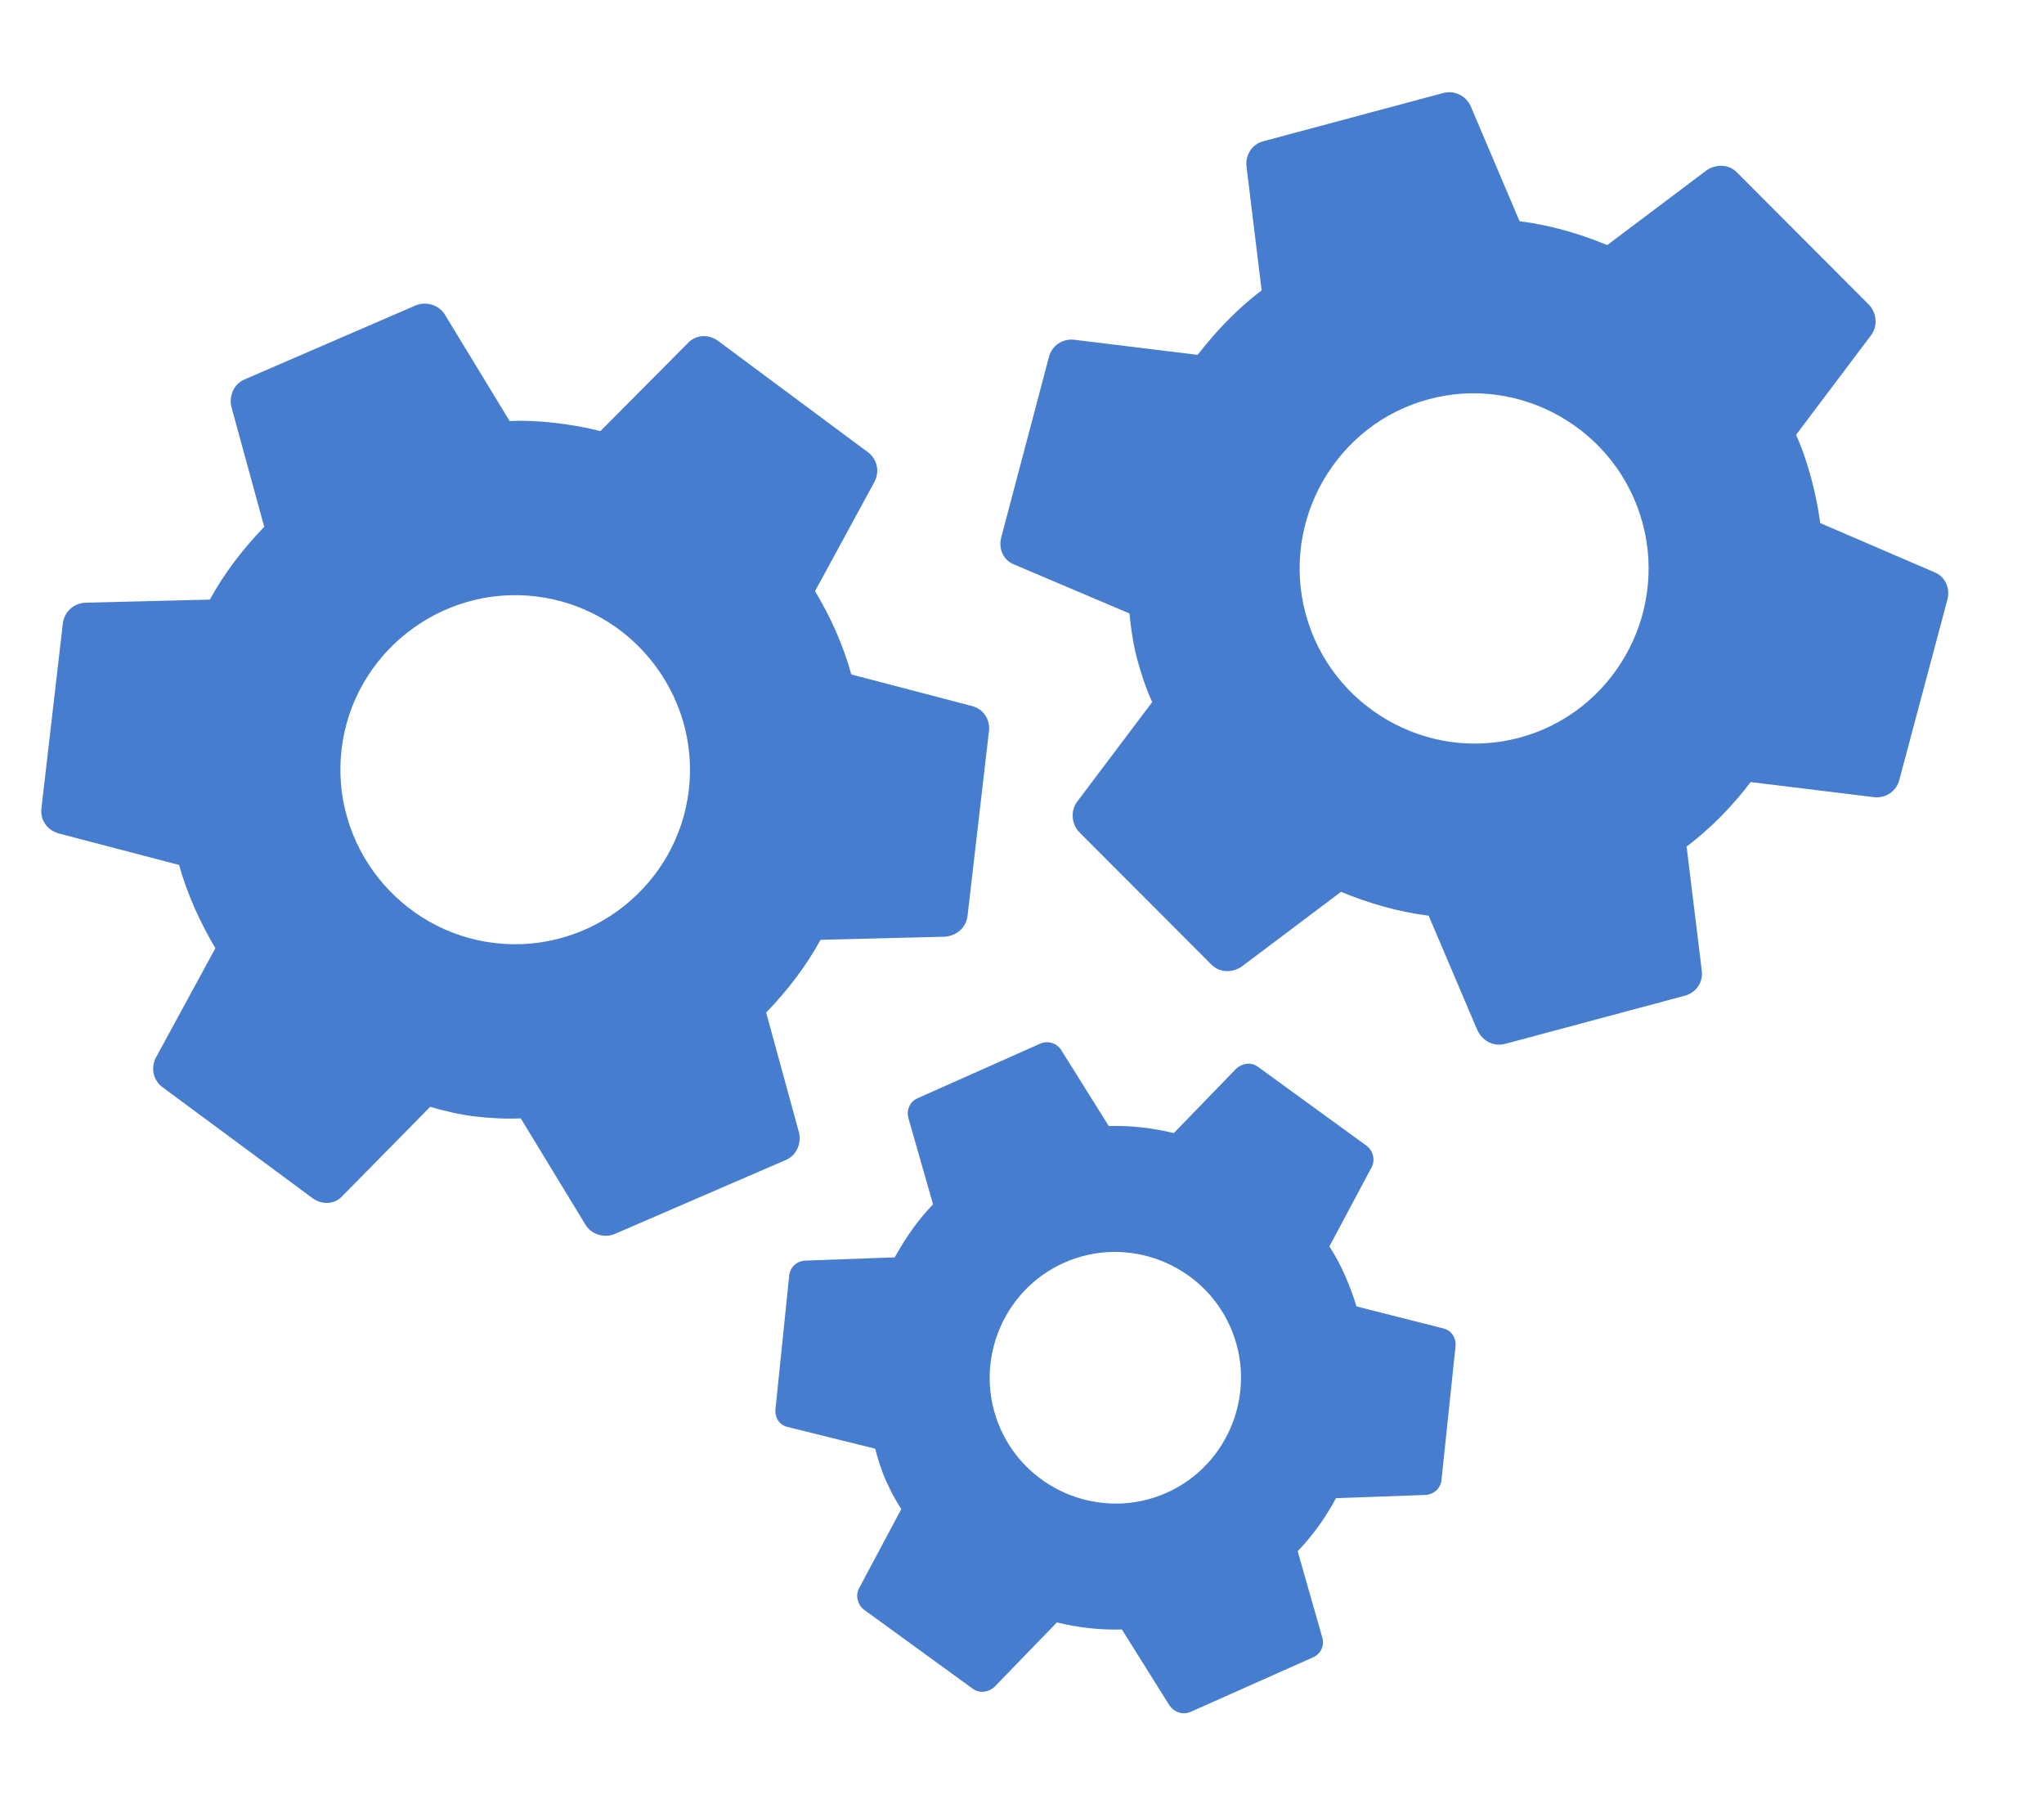 <svg width="126" height="112" viewBox="0 0 126 112" fill="none" xmlns="http://www.w3.org/2000/svg">
<path d="M112.205 32.239C112.087 31.339 111.904 30.425 111.648 29.469C111.399 28.542 111.093 27.63 110.716 26.8L115.347 20.652C115.758 20.107 115.693 19.286 115.22 18.792L107.102 10.657C106.585 10.112 105.809 10.102 105.229 10.475L99.077 15.105C97.339 14.39 95.561 13.873 93.672 13.634L90.662 6.553C90.36 5.888 89.651 5.55 88.958 5.736L77.877 8.705C77.184 8.891 76.768 9.53 76.839 10.256L77.772 17.894C76.256 19.046 74.954 20.42 73.827 21.871L66.185 20.937C65.488 20.875 64.829 21.3 64.653 22.031L61.719 33.127C61.536 33.828 61.853 34.551 62.539 34.802L69.624 37.81C69.712 38.718 69.853 39.705 70.094 40.604C70.334 41.502 70.648 42.443 71.025 43.273L66.394 49.421C65.984 49.966 66.049 50.787 66.522 51.281L74.64 59.416C75.157 59.961 75.933 59.97 76.513 59.597L82.665 54.968C84.402 55.682 86.18 56.2 88.069 56.439L91.08 63.52C91.411 64.177 92.091 64.523 92.784 64.337L103.865 61.368C104.557 61.182 105.002 60.535 104.903 59.816L103.969 52.178C105.486 51.027 106.796 49.682 107.915 48.202L115.557 49.136C116.254 49.197 116.913 48.772 117.088 48.042L120.051 36.938C120.227 36.208 119.889 35.522 119.232 35.263L112.205 32.239ZM93.666 45.467C87.952 46.998 82.019 43.557 80.482 37.82C78.945 32.083 82.362 26.136 88.076 24.605C93.79 23.074 99.722 26.516 101.259 32.253C102.797 37.99 99.379 43.936 93.666 45.467Z" fill="#467DCF"/>
<path d="M83.618 80.519C83.433 79.893 83.201 79.265 82.911 78.615C82.631 77.984 82.311 77.371 81.949 76.824L84.555 71.935C84.787 71.502 84.648 70.927 84.256 70.629L77.57 65.77C77.141 65.442 76.588 65.523 76.217 65.853L72.359 69.836C71.043 69.525 69.72 69.359 68.35 69.403L65.415 64.715C65.126 64.277 64.583 64.118 64.112 64.328L56.561 67.689C56.089 67.899 55.865 68.4 55.996 68.908L57.516 74.226C56.566 75.215 55.794 76.338 55.155 77.496L49.614 77.697C49.111 77.732 48.69 78.108 48.647 78.647L47.802 86.858C47.75 87.376 48.057 87.853 48.573 87.954L53.95 89.289C54.115 89.924 54.325 90.609 54.597 91.22C54.869 91.83 55.198 92.463 55.559 93.01L52.953 97.899C52.722 98.332 52.861 98.908 53.252 99.205L59.938 104.064C60.367 104.392 60.92 104.311 61.291 103.981L65.149 99.998C66.465 100.309 67.788 100.475 69.159 100.431L72.094 105.119C72.403 105.548 72.925 105.717 73.397 105.507L80.948 102.145C81.419 101.935 81.663 101.425 81.512 100.926L79.993 95.608C80.942 94.619 81.724 93.516 82.354 92.339L87.895 92.138C88.398 92.103 88.819 91.726 88.862 91.188L89.726 82.968C89.769 82.429 89.451 81.981 88.955 81.871L83.618 80.519ZM71.911 92.008C68.018 93.741 63.412 91.968 61.676 88.068C59.94 84.168 61.704 79.559 65.597 77.826C69.491 76.093 74.097 77.866 75.833 81.766C77.569 85.666 75.804 90.275 71.911 92.008Z" fill="#467DCF"/>
<path d="M37.011 26.57C36.133 26.348 35.218 26.182 34.237 26.068C33.285 25.958 32.327 25.907 31.417 25.952L27.418 19.381C27.064 18.799 26.278 18.558 25.645 18.815L15.113 23.37C14.417 23.65 14.123 24.368 14.255 25.045L16.288 32.47C14.986 33.823 13.852 35.286 12.935 36.955L5.259 37.148C4.531 37.184 3.957 37.719 3.874 38.431L2.553 49.83C2.47 50.542 2.91 51.164 3.61 51.366L11.039 53.31C11.55 55.144 12.345 56.861 13.276 58.443L9.599 65.206C9.286 65.832 9.438 66.601 10.051 67.033L19.265 73.847C19.848 74.276 20.635 74.247 21.12 73.701L26.517 68.22C27.392 68.472 28.359 68.705 29.281 68.811C30.203 68.918 31.191 68.973 32.1 68.928L36.1 75.498C36.454 76.081 37.24 76.322 37.872 76.064L48.405 71.51C49.1 71.23 49.395 70.512 49.262 69.835L47.23 62.409C48.532 61.056 49.666 59.593 50.583 57.925L58.259 57.732C58.99 57.666 59.561 57.161 59.643 56.448L60.965 45.05C61.047 44.338 60.611 43.685 59.907 43.514L52.479 41.569C51.968 39.735 51.202 38.022 50.241 36.437L53.918 29.674C54.232 29.048 54.08 28.278 53.467 27.846L44.256 21.003C43.643 20.571 42.882 20.633 42.401 21.149L37.011 26.57ZM42.463 48.681C41.782 54.558 36.407 58.808 30.52 58.126C24.633 57.443 20.373 52.076 21.054 46.199C21.736 40.322 27.11 36.071 32.998 36.754C38.885 37.437 43.145 42.804 42.463 48.681Z" fill="#467DCF"/>
</svg>
